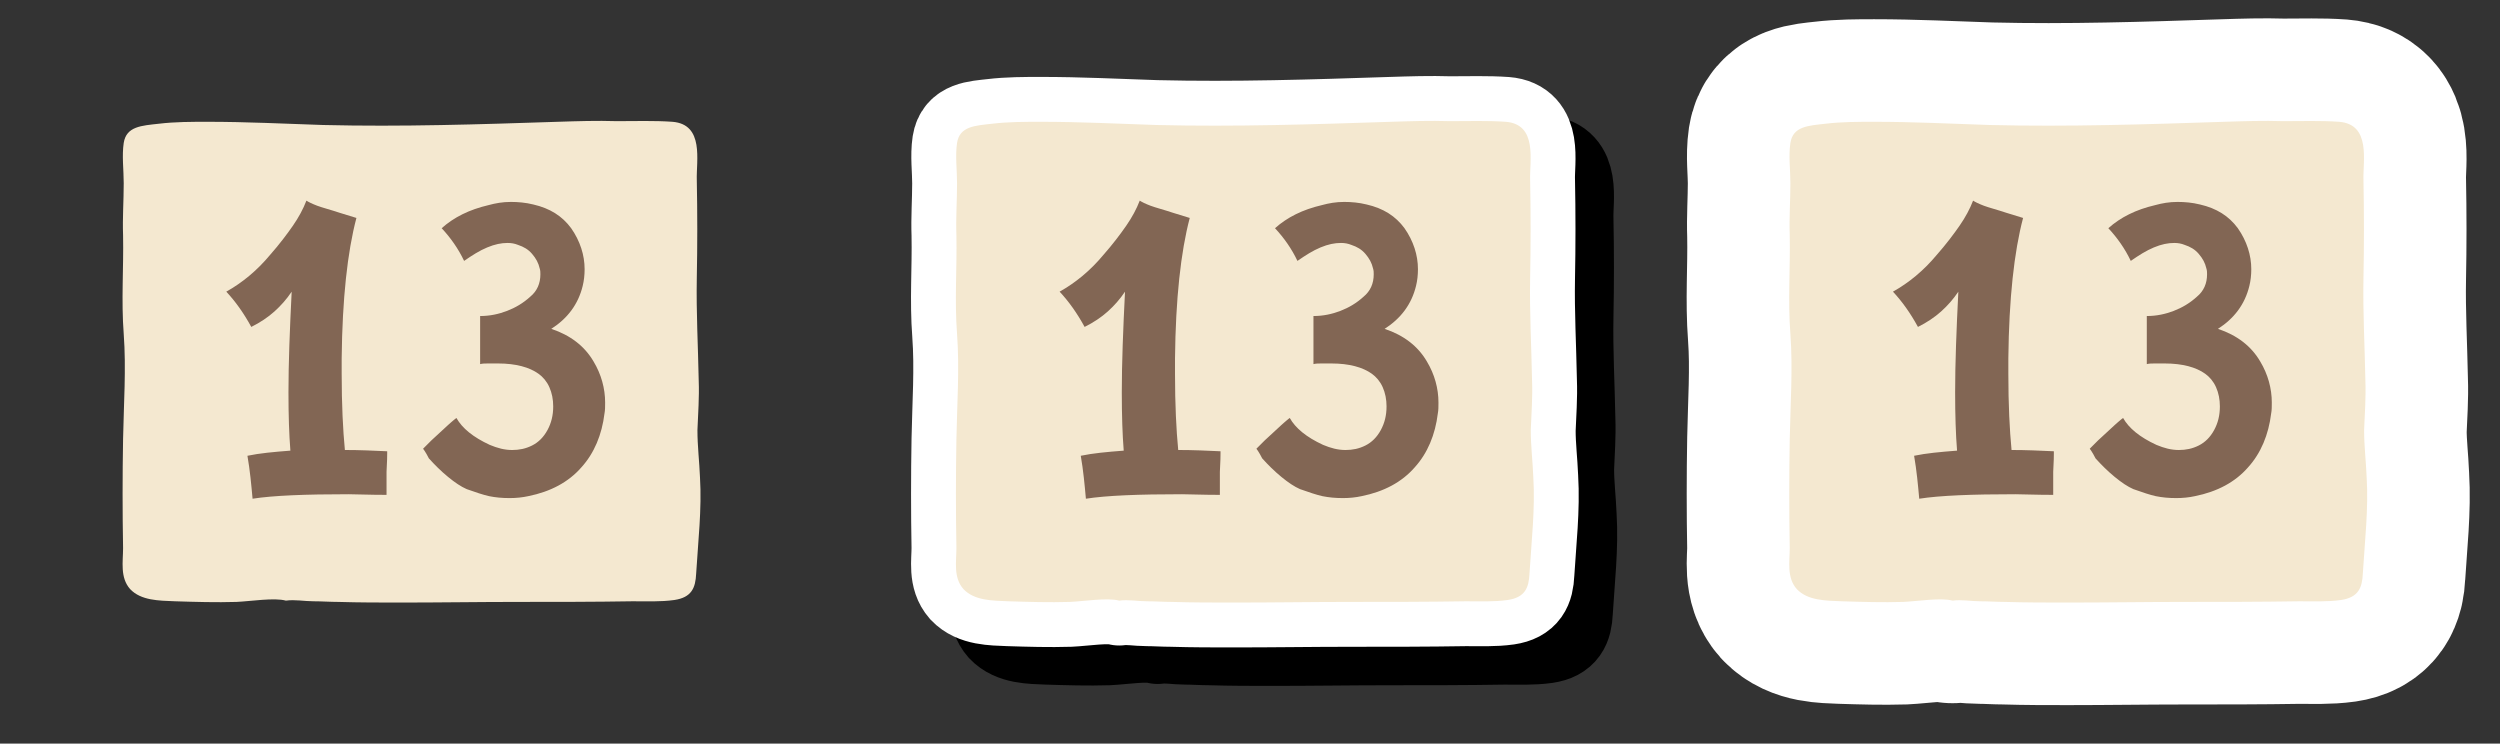 <?xml version='1.0' encoding='UTF-8'?>
<svg xmlns="http://www.w3.org/2000/svg" xmlns:xlink="http://www.w3.org/1999/xlink" width="390" height="116"><rect width="100%" height="100%" fill="#333333" stroke="none"/><svg x="0" y="0">
		<g id="defaultContent">
			<g>
				<g>
					<g>
						<g>
							<path fill="#F4E8D0" d="M109.2,74.5c-0.1-2.5-0.4-4.9-0.4-7.4c0.1-2.6,0.3-5.1,0.2-7.7c-0.1-5.4-0.4-10.6-0.3-16.0c0.1-5.1,0.1-10.2,0.0-15.3c-0.1-3.0,1.2-8.7-3.8-9.1c-2.8-0.2-5.8-0.1-8.7-0.1c-3.1-0.1-6.1,0.0-9.2,0.1c-12.2,0.4-24.3,0.8-36.6,0.5c-6.0-0.2-12.0-0.5-18.0-0.5c-2.5,0.0-5.1,0.0-7.6,0.3c-2.7,0.3-5.1,0.4-5.5,3.0c-0.3,2.0,0.0,4.2,0.0,6.3c0.0,2.7-0.2,5.4-0.1,8.1c0.1,5.1-0.3,10.2,0.1,15.4c0.4,5.4,0.0,11.0-0.1,16.4c-0.1,5.7-0.1,11.4,0.0,17.0c0.0,2.1-0.5,4.6,1.1,6.4c1.7,1.8,4.5,1.8,7.0,1.9c3.2,0.1,6.4,0.2,9.6,0.1c2.2-0.1,5.9-0.7,7.7-0.2c1.4-0.2,2.9,0.1,4.3,0.1c1.3,0.0,2.6,0.1,3.9,0.1c3.3,0.1,6.5,0.1,9.8,0.1c6.0,0.0,12.1-0.1,18.1-0.1c6.0,0.0,12.0,0.0,18.0-0.1c2.1,0.0,4.4,0.1,6.5-0.2c2.7-0.4,3.3-1.9,3.4-4.1C108.9,84.5,109.5,79.4,109.2,74.5z"/>
						</g>
					</g>
				</g>
				<g>
					<g>
						<path fill="#826654" d="M60.3,73.6c0.0,0.5,0.0,1.2,0.0,2.1c0.0,0.7,0.0,1.2,0.0,1.5c-2.8,0.0-4.7-0.1-5.9-0.1c-6.8,0.0-11.8,0.2-15.0,0.7c-0.2-2.2-0.4-4.4-0.8-6.7c1.9-0.4,4.1-0.6,6.7-0.8c-0.2-2.5-0.3-5.5-0.3-9.1c0.0-4.5,0.2-9.7,0.5-15.7c-0.8,1.2-1.7,2.2-2.7,3.1c-1.0,0.9-2.2,1.7-3.6,2.4c-1.2-2.2-2.5-4.0-3.9-5.5c2.5-1.4,4.8-3.3,6.8-5.7c1.5-1.7,2.7-3.3,3.6-4.6c0.9-1.3,1.6-2.6,2.1-3.9c0.3,0.2,0.9,0.5,1.7,0.8c0.8,0.3,2.0,0.6,3.5,1.1l2.6,0.8c-1.4,5.3-2.2,12.6-2.3,21.9v2.4c0.0,4.8,0.2,8.8,0.5,11.9c2.3,0.0,4.5,0.1,6.6,0.2v0.3C60.4,71.0,60.4,72.0,60.3,73.6z"/>
					</g>
					<g>
						<path fill="#826654" d="M66.0,70.0l1.3-1.3l2.6-2.4c0.3-0.3,0.6-0.5,0.8-0.7c0.2-0.2,0.4-0.3,0.5-0.4c0.9,1.6,2.6,3.0,5.2,4.2c1.2,0.5,2.3,0.8,3.5,0.8c1.1,0.0,2.1-0.2,3.1-0.7c1.0-0.5,1.8-1.3,2.4-2.4c0.6-1.1,0.9-2.3,0.9-3.7c0.0-1.1-0.2-2.1-0.6-3.0c-0.4-0.9-1.0-1.6-1.7-2.1c-1.4-1.0-3.5-1.6-6.3-1.6l-1.5,0.0c-0.5,0.0-0.9,0.0-1.3,0.1l0.0-7.5c1.5,0.0,2.9-0.3,4.2-0.8c1.3-0.5,2.5-1.2,3.6-2.2c1.1-0.9,1.6-2.1,1.6-3.5c0.0-0.3,0.0-0.6-0.1-0.9c-0.2-0.9-0.6-1.6-1.2-2.3c-0.6-0.7-1.3-1.1-2.2-1.4c-0.5-0.2-1.0-0.3-1.6-0.3c-1.0,0.0-2.0,0.2-3.2,0.7c-1.2,0.5-2.3,1.2-3.6,2.1c-0.9-1.9-2.1-3.6-3.5-5.1c1.9-1.7,4.3-2.9,7.3-3.6c1.1-0.3,2.2-0.5,3.5-0.5c1.1,0.0,2.3,0.1,3.5,0.4c2.6,0.6,4.5,1.8,5.9,3.7h0.0c1.4,2.0,2.1,4.2,2.1,6.4c0.0,0.9-0.1,1.8-0.3,2.6c-0.7,2.9-2.4,5.1-4.9,6.7c3.0,1.0,5.2,2.7,6.6,5.1c1.2,2.0,1.8,4.2,1.8,6.4c0.0,0.6,0.0,1.2-0.1,1.7c-0.4,3.3-1.6,6.2-3.6,8.4c-2.0,2.3-4.8,3.8-8.3,4.5c-0.9,0.2-1.9,0.3-2.9,0.3c-1.2,0.0-2.2-0.1-3.2-0.3c-0.9-0.2-2.1-0.6-3.5-1.1c-0.9-0.4-1.8-1.0-2.9-1.9s-2.1-1.9-3.0-2.9C66.4,70.5,66.0,70.0,66.0,70.0C66.0,70.0,66.0,70.0,66.0,70.0z"/>
					</g>
				</g>
			</g>
			<g>
				<g>
					<circle fill="#00FFFF" cx="82.2" cy="77.8" r="5.4" opacity="0"/>
				</g>
			</g>
		</g>
	</svg>
	<svg id="draggable" x="130" y="0">
		<use xlink:href="#defaultContent" style="stroke: #000000; stroke-width: 14; opacity: 0.2; stroke-miterlimit: 10; stroke-linecap: round; stroke-linejoin: round;" x="6" y="6"/>
		<use xlink:href="#defaultContent" style="stroke: #FFFFFF; stroke-width: 14; stroke-miterlimit: 10; stroke-linecap: round; stroke-linejoin: round;"/>
		<use xlink:href="#defaultContent"/>
	</svg>
	<svg id="grabbed" x="260" y="0">
		<use xlink:href="#defaultContent" style="stroke: #FFFFFF; stroke-width: 32; stroke-miterlimit: 10; stroke-linecap: round; stroke-linejoin: round;"/>
		<use xlink:href="#defaultContent"/>
	</svg>
</svg>
